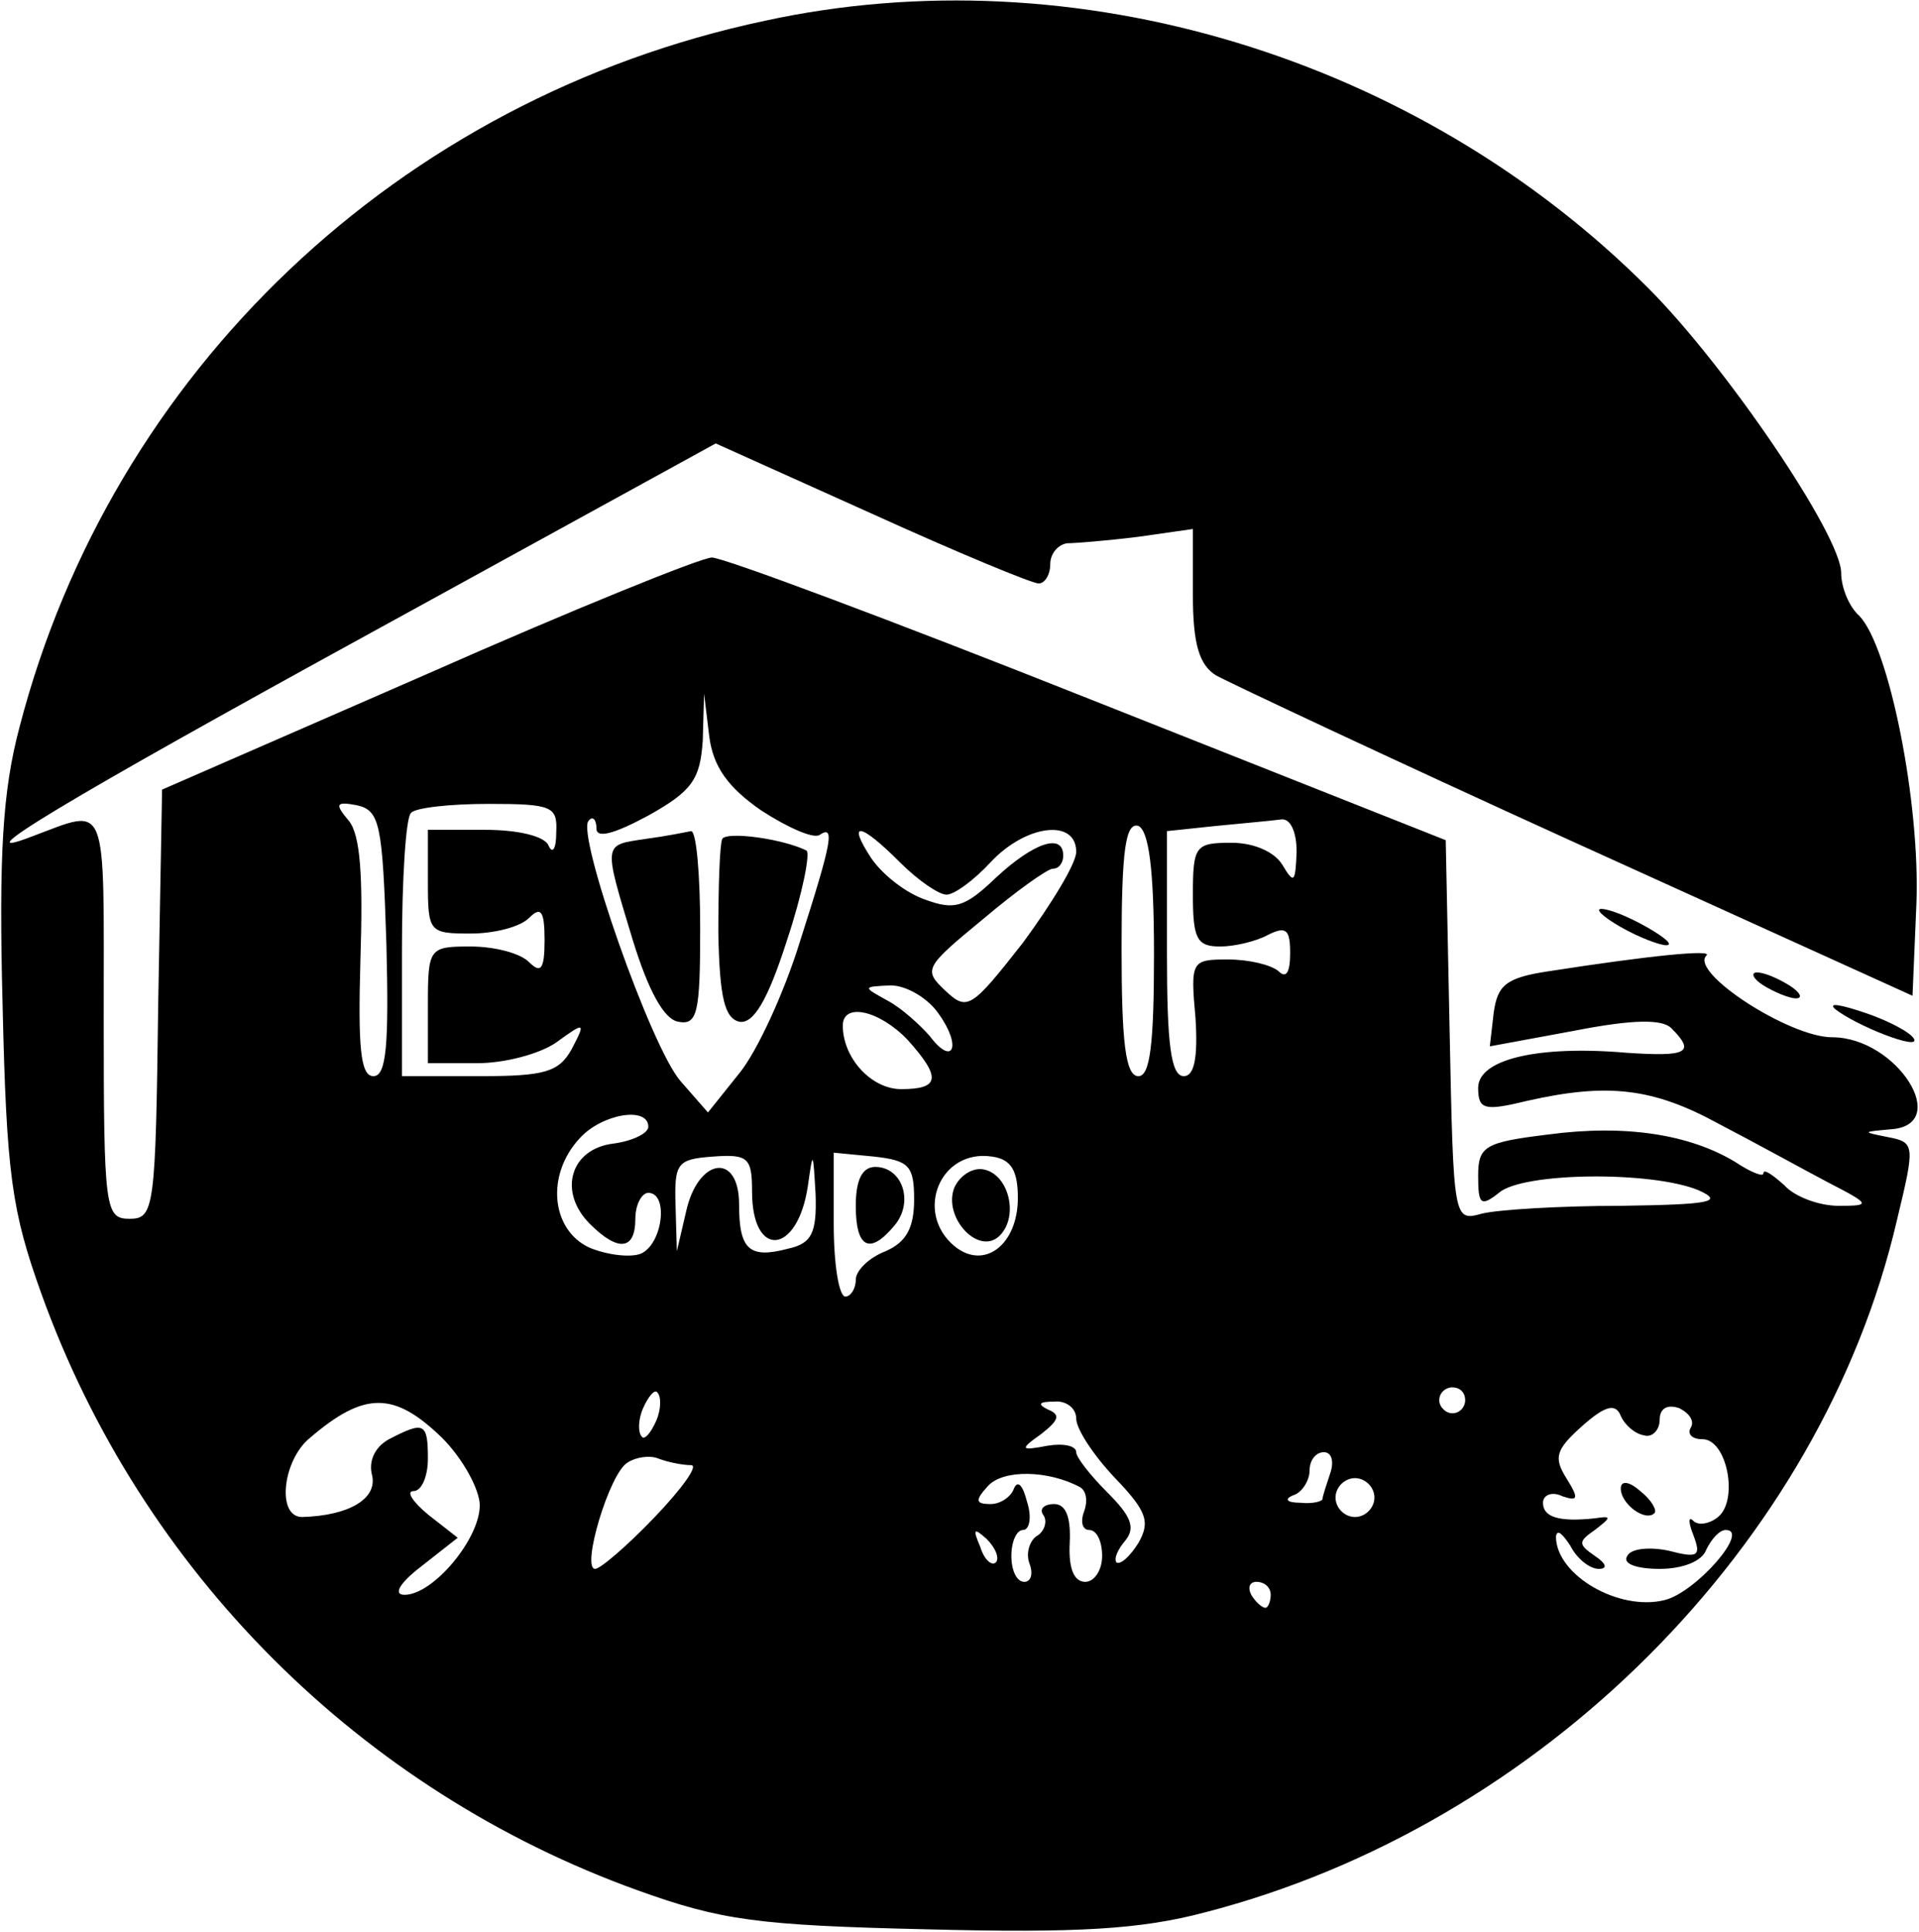 <?xml version="1.0" standalone="no"?>
<!DOCTYPE svg PUBLIC "-//W3C//DTD SVG 20010904//EN"
 "http://www.w3.org/TR/2001/REC-SVG-20010904/DTD/svg10.dtd">
<svg version="1.0" xmlns="http://www.w3.org/2000/svg"
 width="148pt" height="149pt" viewBox="0 0 148 149"
 preserveAspectRatio="xMidYMid meet">

<g transform="translate(0,149) scale(0.1,-0.1)"
fill="#000000" stroke="none">
<path d="M590 1474 c-283 -60 -504 -271 -575 -545 -13 -49 -16 -98 -13 -214 3
-131 7 -159 30 -223 77 -214 246 -383 460 -460 64 -23 92 -27 223 -30 116 -3
165 0 214 13 260 67 476 284 534 534 14 58 14 60 -7 64 -20 4 -20 4 2 6 48 3
5 71 -45 71 -33 0 -110 50 -97 63 6 5 -44 0 -121 -12 -34 -5 -40 -11 -43 -32
l-3 -26 65 12 c46 9 68 9 75 2 19 -19 12 -22 -34 -19 -69 6 -115 -5 -115 -27
0 -17 5 -18 38 -10 62 14 97 10 148 -18 27 -14 65 -35 84 -45 33 -17 33 -18 8
-18 -15 0 -34 7 -42 16 -9 8 -16 13 -16 9 0 -3 -10 1 -22 9 -35 21 -84 29
-144 21 -49 -6 -54 -9 -54 -32 0 -22 2 -24 16 -13 18 16 118 17 154 2 20 -9 9
-11 -60 -12 -47 0 -95 -3 -107 -6 -22 -6 -22 -6 -25 141 l-3 147 -275 109
c-151 60 -282 109 -291 109 -8 0 -107 -40 -220 -90 l-204 -89 -3 -166 c-2
-157 -3 -165 -22 -165 -19 0 -20 7 -20 156 0 170 4 161 -55 139 -57 -22 24 27
263 158 l264 145 120 -54 c66 -30 124 -54 129 -54 5 0 9 7 9 15 0 8 6 15 13
16 6 0 31 2 55 5 l42 6 0 -51 c0 -38 5 -54 18 -62 9 -5 134 -64 277 -129 l260
-118 3 71 c3 78 -21 198 -44 222 -8 7 -14 22 -14 33 0 29 -89 160 -149 220
-178 178 -442 258 -681 206z m-3 -609 c20 -13 40 -22 45 -19 12 8 10 -4 -15
-82 -12 -39 -33 -85 -47 -102 l-24 -30 -21 24 c-23 26 -81 192 -71 201 3 4 6
1 6 -6 0 -8 14 -4 40 10 34 19 40 28 42 58 l1 36 4 -33 c3 -23 14 -39 40 -57z
m-289 -103 c2 -78 0 -102 -10 -102 -10 0 -12 22 -10 91 2 63 0 95 -9 106 -11
13 -10 15 6 12 18 -4 20 -14 23 -107z m131 86 c0 -13 -3 -17 -6 -10 -3 7 -23
12 -49 12 l-44 0 0 -40 c0 -39 1 -40 33 -40 18 0 38 5 45 12 9 9 12 6 12 -17
0 -23 -3 -26 -12 -17 -7 7 -27 12 -45 12 -32 0 -33 -1 -33 -45 l0 -45 38 0
c21 0 48 7 61 16 22 16 23 16 12 -5 -10 -18 -21 -21 -71 -21 l-60 0 0 98 c0
54 3 102 7 105 3 4 30 7 60 7 49 0 53 -2 52 -22z m461 -94 c0 -69 -3 -94 -12
-94 -10 0 -13 26 -13 99 0 75 3 97 13 94 8 -4 12 -33 12 -99z m110 79 c-1 -24
-2 -25 -11 -10 -6 10 -22 17 -39 17 -28 0 -30 -2 -30 -40 0 -34 3 -40 21 -40
11 0 28 4 37 9 14 7 17 4 17 -14 0 -15 -3 -20 -9 -14 -6 5 -23 9 -39 9 -28 0
-29 -1 -25 -45 2 -31 -1 -45 -9 -45 -10 0 -13 25 -13 94 l0 95 38 4 c20 2 43
4 50 5 7 1 12 -9 12 -25z m-306 -8 c14 -14 30 -25 36 -25 6 0 21 11 34 25 27
29 66 34 66 8 0 -9 -19 -40 -41 -70 -40 -51 -43 -53 -60 -37 -17 16 -16 18 29
55 26 22 50 39 54 39 5 0 8 5 8 10 0 18 -23 10 -52 -17 -24 -23 -32 -25 -54
-17 -15 5 -33 19 -42 32 -19 29 -9 28 22 -3z m30 -117 c18 -25 11 -41 -7 -17
-7 8 -21 21 -32 27 -20 11 -20 11 2 12 12 0 29 -10 37 -22z m-24 -20 c26 -29
25 -38 -5 -38 -23 0 -45 24 -45 49 0 18 28 12 50 -11z m-200 -67 c0 -5 -12
-11 -27 -13 -33 -4 -43 -37 -18 -62 22 -22 35 -20 35 4 0 11 5 20 10 20 16 0
11 -40 -6 -47 -8 -3 -26 -1 -40 5 -29 14 -33 56 -7 84 17 19 53 25 53 9z m80
-50 c0 -52 35 -49 43 4 4 28 4 28 6 -6 1 -30 -3 -38 -21 -42 -30 -8 -38 -1
-38 34 0 41 -32 36 -41 -6 l-7 -30 -1 35 c-1 33 1 36 29 38 27 2 30 -1 30 -27z
m125 -6 c0 -22 -6 -33 -22 -40 -13 -5 -23 -15 -23 -22 0 -7 -4 -13 -8 -13 -5
0 -9 25 -9 56 l0 55 31 -3 c27 -3 31 -7 31 -33z m80 1 c0 -36 -26 -56 -49 -37
-31 26 -11 75 29 69 15 -2 20 -11 20 -32z m-279 -172 c-4 -9 -9 -15 -11 -12
-3 3 -3 13 1 22 4 9 9 15 11 12 3 -3 3 -13 -1 -22z m624 16 c0 -5 -4 -10 -10
-10 -5 0 -10 5 -10 10 0 6 5 10 10 10 6 0 10 -4 10 -10z m-789 -29 c16 -16 29
-40 29 -52 0 -26 -36 -69 -58 -69 -9 0 -4 9 13 22 l28 22 -23 18 c-12 10 -17
18 -11 18 6 0 11 11 11 25 0 28 -3 29 -30 15 -11 -6 -16 -17 -13 -28 4 -18
-18 -31 -54 -32 -20 0 -15 44 6 61 42 36 65 36 102 0z m489 15 c0 -8 13 -28
30 -46 25 -26 27 -34 18 -50 -7 -11 -14 -17 -17 -15 -2 3 1 10 7 17 8 10 4 19
-14 37 -13 13 -24 27 -24 31 0 5 -10 7 -22 5 -21 -4 -22 -3 -5 9 14 11 15 15
5 19 -8 4 -7 6 5 6 9 1 17 -5 17 -13z m438 -13 c6 -2 12 4 12 12 0 9 6 12 15
9 8 -4 12 -10 9 -15 -3 -5 1 -9 9 -9 19 0 28 -47 12 -60 -6 -5 -15 -7 -19 -3
-4 4 -4 -1 0 -11 6 -16 4 -18 -19 -12 -14 3 -29 2 -32 -4 -4 -6 7 -10 25 -10
18 0 33 6 36 15 4 8 10 15 15 15 19 0 -23 -48 -47 -54 -35 -9 -84 19 -84 49 1
6 5 2 11 -7 5 -10 15 -18 22 -18 7 0 6 4 -3 10 -13 9 -13 11 0 20 13 10 13 11
0 9 -28 -3 -40 1 -40 12 0 6 7 9 15 5 12 -4 13 -2 3 14 -10 16 -8 22 12 40 18
16 26 18 30 8 3 -7 11 -14 18 -15z m-735 -23 c6 0 -7 -18 -28 -40 -21 -22 -42
-40 -46 -40 -11 0 11 74 25 82 6 4 17 6 24 3 8 -3 19 -5 25 -5z m493 -6 c-3
-9 -6 -18 -6 -20 0 -2 -8 -4 -17 -3 -11 0 -13 3 -5 6 6 2 12 11 12 19 0 8 5
14 11 14 6 0 8 -7 5 -16z m-193 -11 c5 -3 6 -11 3 -19 -3 -8 -1 -14 4 -14 6 0
10 -9 10 -20 0 -11 -6 -20 -13 -20 -9 0 -13 11 -12 30 1 20 -3 30 -12 30 -8 0
-12 -4 -8 -9 3 -5 0 -13 -6 -16 -5 -4 -8 -13 -5 -21 3 -8 1 -14 -4 -14 -6 0
-10 9 -10 20 0 11 4 20 9 20 5 0 7 10 3 22 -3 12 -7 17 -10 10 -2 -6 -10 -12
-18 -12 -12 0 -12 3 -2 14 12 13 47 12 71 -1z m227 -8 c0 -8 -7 -15 -15 -15
-8 0 -15 7 -15 15 0 8 7 15 15 15 8 0 15 -7 15 -15z m-292 -50 c-3 -3 -9 2
-12 12 -6 14 -5 15 5 6 7 -7 10 -15 7 -18z m212 -25 c0 -5 -2 -10 -4 -10 -3 0
-8 5 -11 10 -3 6 -1 10 4 10 6 0 11 -4 11 -10z"/>
<path d="M498 843 c-33 -5 -33 -2 -10 -78 12 -39 24 -61 35 -63 15 -3 17 7 17
72 0 42 -3 75 -7 75 -5 -1 -20 -4 -35 -6z"/>
<path d="M557 843 c-2 -5 -3 -37 -3 -73 1 -50 5 -65 16 -68 11 -2 22 16 37 63
12 36 18 67 15 69 -18 9 -61 15 -65 9z"/>
<path d="M660 560 c0 -33 11 -38 30 -15 15 18 6 45 -15 45 -10 0 -15 -10 -15
-30z"/>
<path d="M736 574 c-9 -23 19 -53 35 -37 15 15 7 47 -12 51 -9 2 -19 -5 -23
-14z"/>
<path d="M1250 342 c0 -12 19 -26 26 -19 2 2 -2 10 -11 17 -9 8 -15 8 -15 2z"/>
<path d="M1250 775 c14 -8 30 -14 35 -14 6 0 -1 6 -15 14 -14 8 -29 14 -35 14
-5 0 1 -6 15 -14z"/>
<path d="M1360 730 c8 -5 20 -10 25 -10 6 0 3 5 -5 10 -8 5 -19 10 -25 10 -5
0 -3 -5 5 -10z"/>
<path d="M1415 712 c16 -13 67 -33 61 -23 -3 5 -20 14 -38 20 -18 6 -28 8 -23
3z"/>
</g>
</svg>
